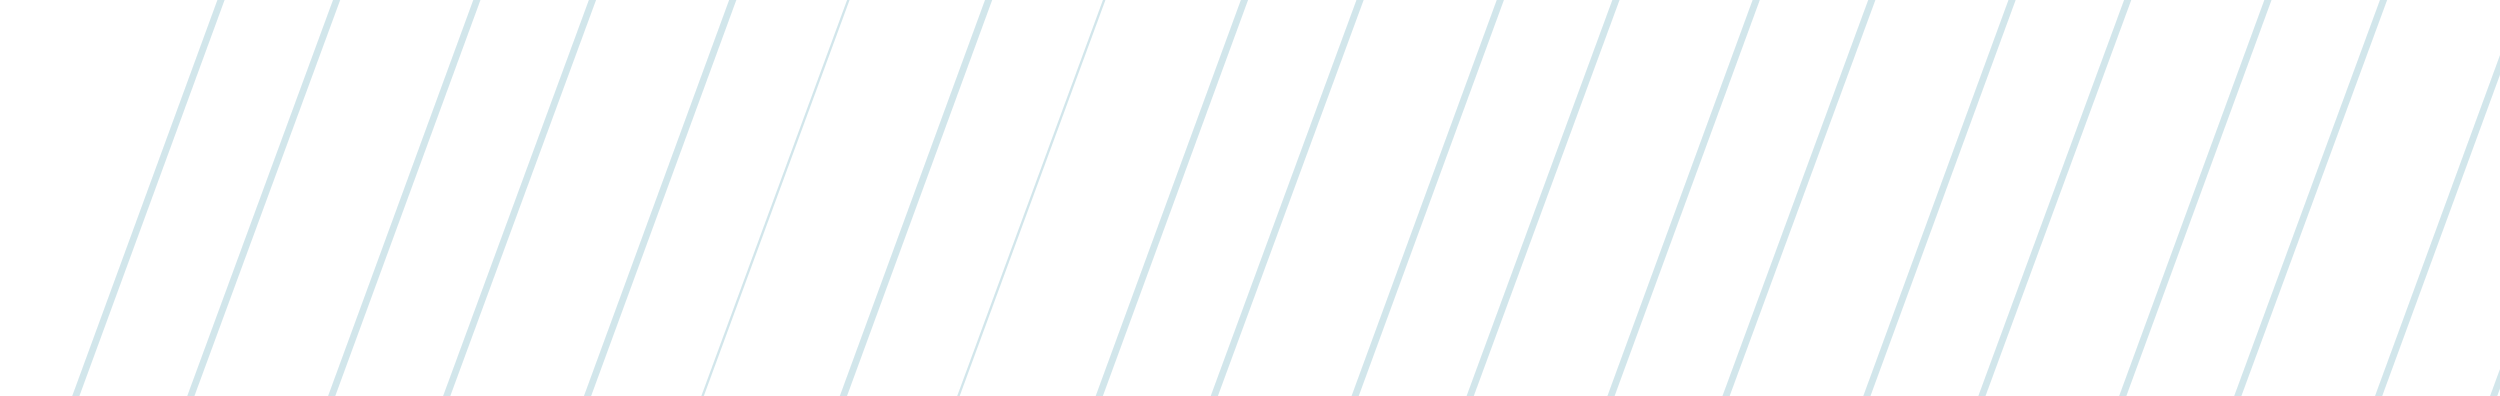 <?xml version="1.0" encoding="UTF-8"?>
<svg id="Layer_1" data-name="Layer 1" xmlns="http://www.w3.org/2000/svg" width="683.95" height="108.36" xmlns:xlink="http://www.w3.org/1999/xlink" viewBox="0 0 683.95 108.36">
  <defs>
    <style>
      .cls-1, .cls-2 {
        fill: none;
      }

      .cls-3 {
        clip-path: url(#clippath);
      }

      .cls-2 {
        stroke: #2786a0;
        stroke-miterlimit: 10;
        stroke-width: 1.85px;
      }

      .cls-4 {
        opacity: .24;
      }

      .cls-5 {
        opacity: .86;
      }
    </style>
    <clipPath id="clippath">
      <polygon class="cls-1" points="683.95 108.36 0 108.36 40 0 683.95 0 683.95 108.36"/>
    </clipPath>
  </defs>
  <g class="cls-5">
    <g class="cls-3">
      <g class="cls-4">
        <path class="cls-2" d="m628.71,359.36l207.88-567.01h101.92s-208.68,567.01-208.68,567.01h-101.11Z"/>
        <path class="cls-2" d="m558.71,359.36l207.88-567.01h101.92s-208.68,567.01-208.68,567.01h-101.11Z"/>
        <path class="cls-2" d="m488.71,359.36l207.88-567.01h101.92s-208.68,567.01-208.68,567.01h-101.11Z"/>
        <path class="cls-2" d="m418.71,359.36l207.88-567.01h101.92s-208.68,567.01-208.68,567.01h-101.11Z"/>
        <path class="cls-2" d="m348.71,359.36l207.88-567.01h101.92s-208.68,567.01-208.68,567.01h-101.11Z"/>
        <path class="cls-2" d="m278.71,359.36L486.59-207.65h101.92s-208.68,567.01-208.68,567.01h-101.11Z"/>
        <path class="cls-2" d="m208.71,359.36L416.59-207.65h101.92s-208.68,567.01-208.68,567.01h-101.11Z"/>
        <path class="cls-2" d="m138.71,359.36L346.59-207.65h101.92S239.82,359.36,239.82,359.36h-101.11Z"/>
        <path class="cls-2" d="m68.71,359.36L276.59-207.65h101.92S169.82,359.36,169.82,359.36h-101.11Z"/>
        <path class="cls-2" d="m-1.29,359.36L206.59-207.65h101.92S99.82,359.36,99.82,359.36H-1.29Z"/>
        <path class="cls-2" d="m-71.29,359.36L136.59-207.65h101.92S29.82,359.36,29.82,359.36h-101.11Z"/>
        <path class="cls-2" d="m-141.29,359.36L66.59-207.65h101.92S-40.18,359.36-40.18,359.36h-101.11Z"/>
        <path class="cls-2" d="m-211.29,359.36L-3.41-207.65h101.92S-110.18,359.36-110.18,359.36h-101.11Z"/>
        <path class="cls-2" d="m-281.29,359.36L-73.41-207.65H28.5S-180.18,359.36-180.18,359.36h-101.11Z"/>
      </g>
    </g>
  </g>
</svg>